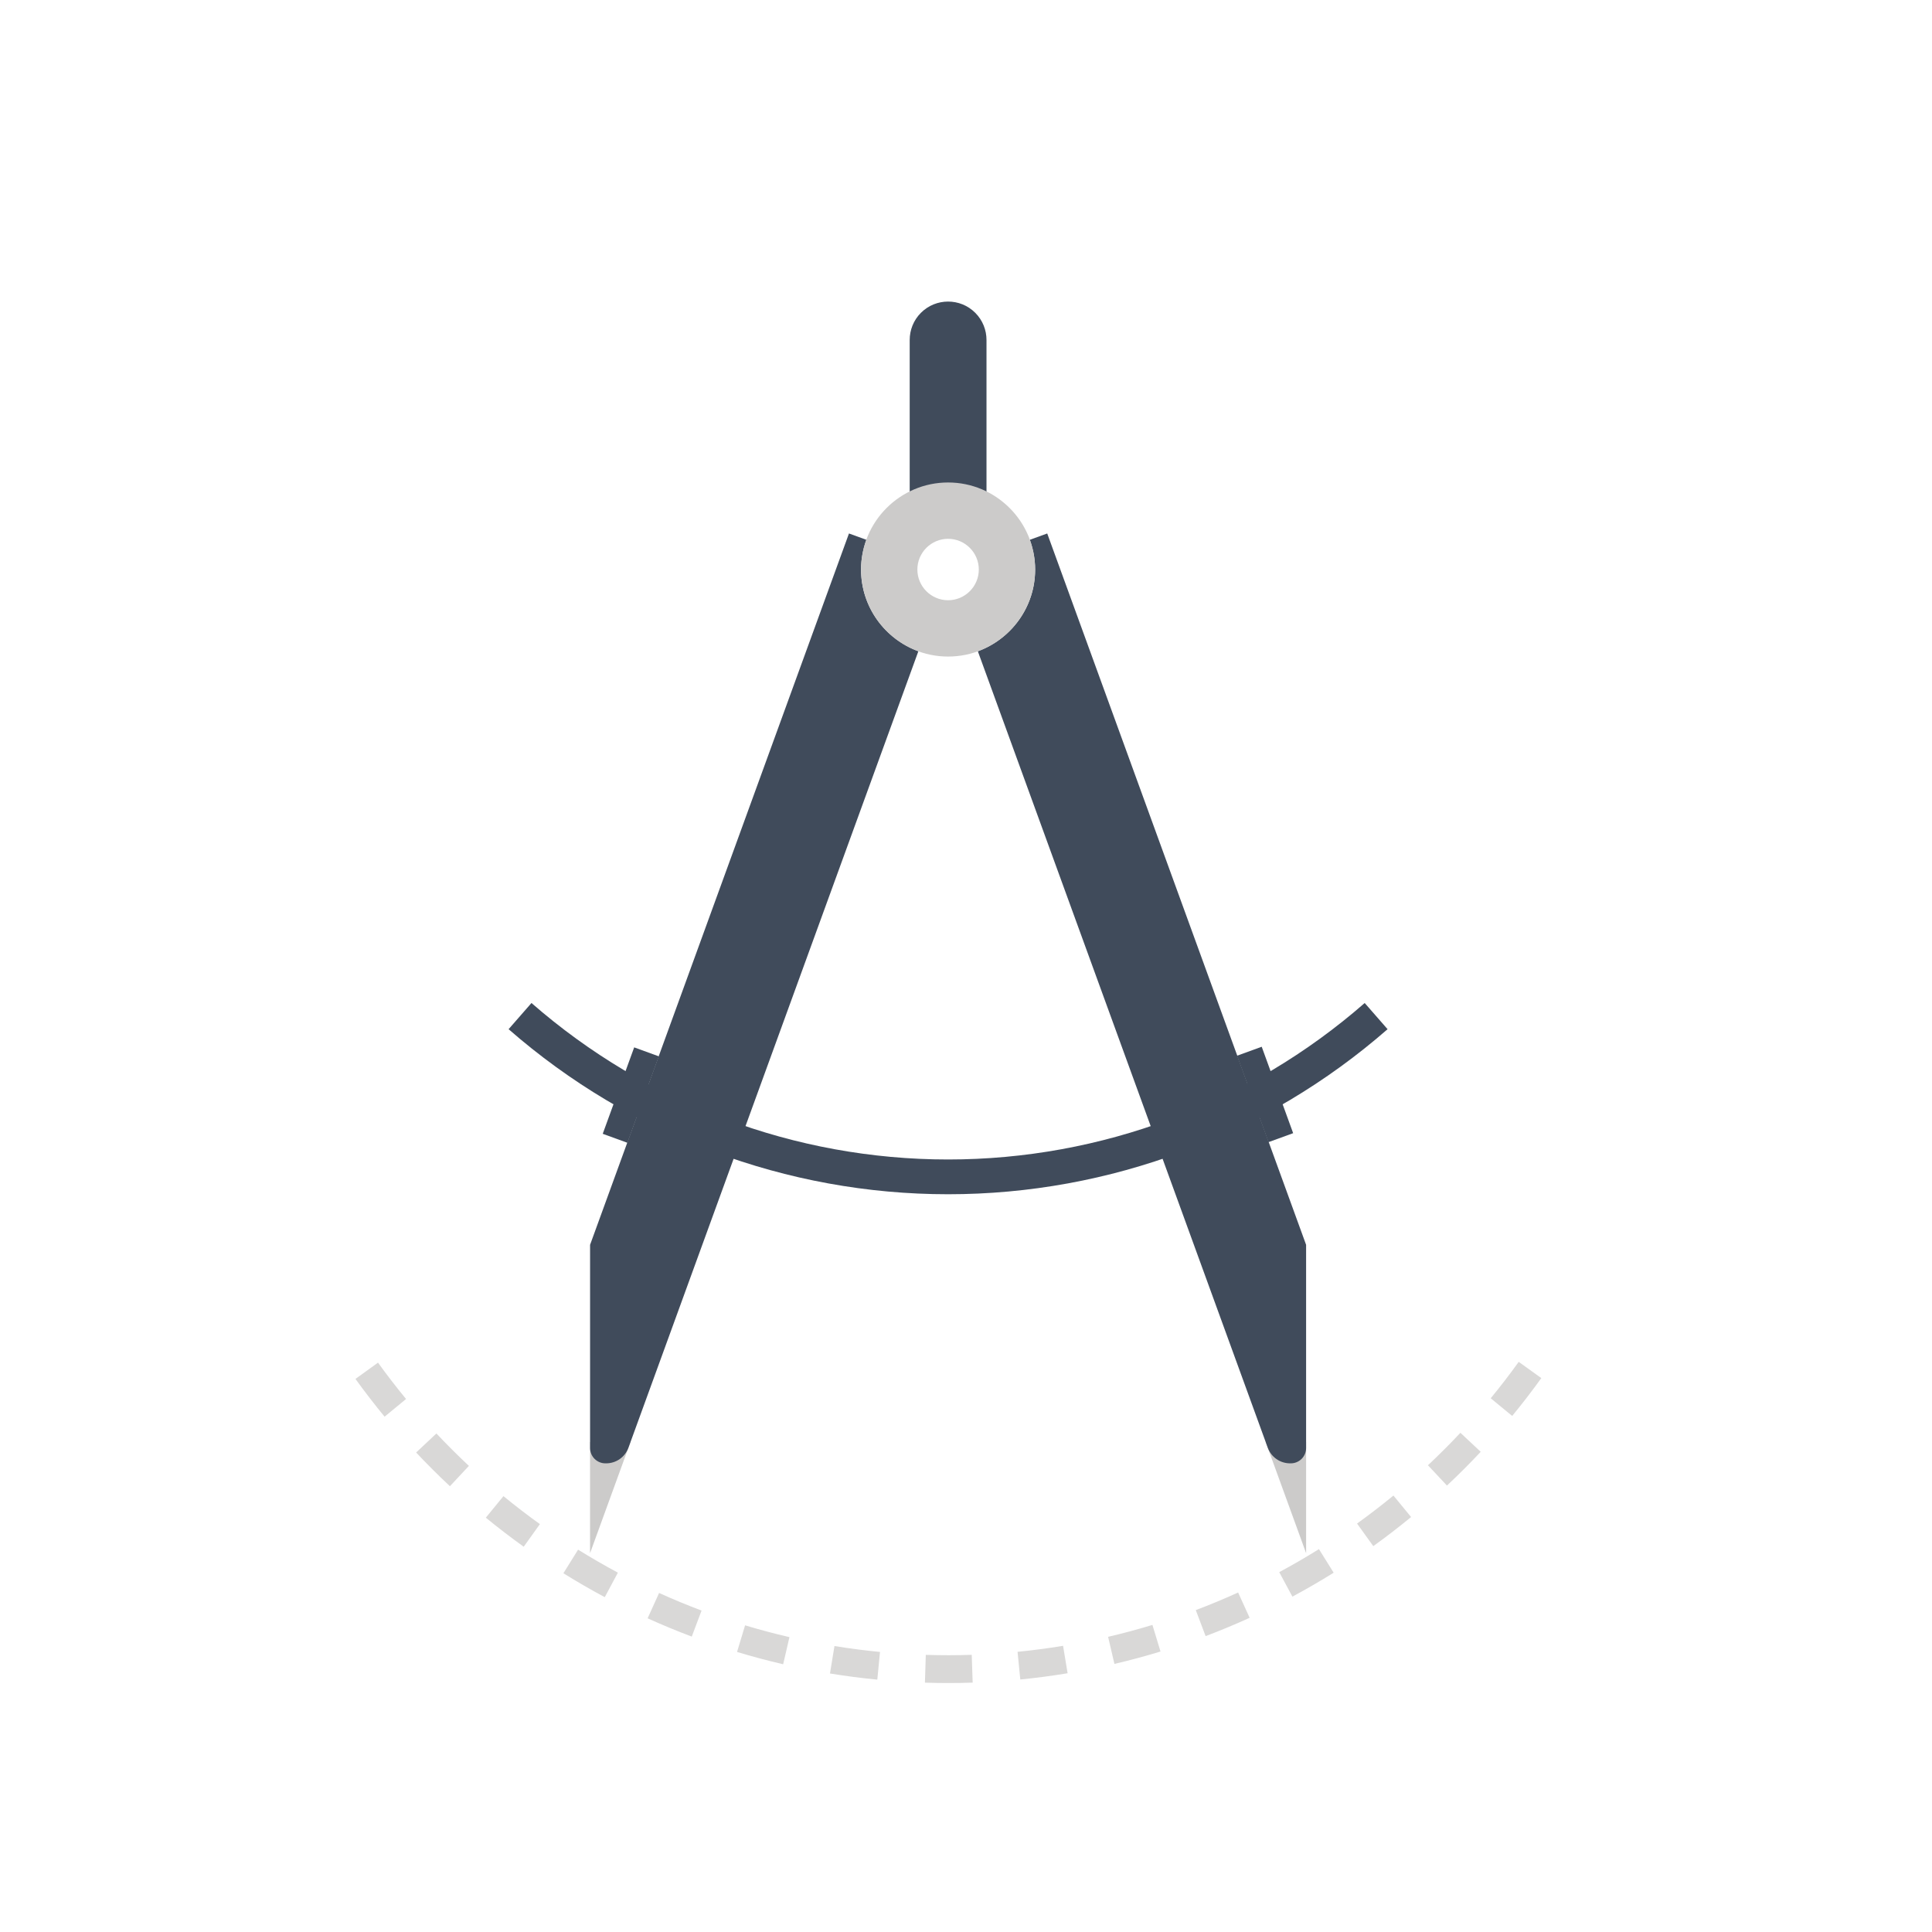 <?xml version="1.0" encoding="UTF-8"?>
<!-- Generator: Adobe Illustrator 16.0.0, SVG Export Plug-In . SVG Version: 6.00 Build 0)  -->
<!DOCTYPE svg PUBLIC "-//W3C//DTD SVG 1.1//EN" "http://www.w3.org/Graphics/SVG/1.1/DTD/svg11.dtd">
<svg version="1.1" id="Layer_1" xmlns="http://www.w3.org/2000/svg" xmlns:xlink="http://www.w3.org/1999/xlink" x="0px" y="0px" width="200px" height="200px" viewBox="0 0 200 200" enable-background="new 0 0 200 200" xml:space="preserve">
<g>
	<g>
		<path fill="#D9D8D7" d="M159.556,142.66c-0.955,1.33-1.969,2.647-3.014,3.918l-2.224-1.83c1.004-1.22,1.98-2.488,2.899-3.769    L159.556,142.66z M42.035,144.823l-2.222,1.832c-1.044-1.266-2.058-2.582-3.017-3.91l2.335-1.685    C40.054,142.34,41.031,143.606,42.035,144.823z M153.283,150.29c-1.122,1.198-2.297,2.374-3.495,3.495l-1.968-2.102    c1.151-1.078,2.283-2.21,3.361-3.361L153.283,150.29z M48.541,151.748l-1.965,2.104c-1.196-1.117-2.373-2.291-3.498-3.489    l2.098-1.97C46.259,149.544,47.391,150.672,48.541,151.748z M146.076,157.043c-1.269,1.044-2.585,2.058-3.914,3.012l-1.681-2.338    c1.278-0.919,2.547-1.894,3.767-2.898L146.076,157.043z M55.891,157.775l-1.677,2.342c-1.333-0.956-2.652-1.969-3.922-3.008    l1.826-2.229C53.338,155.882,54.608,156.855,55.891,157.775z M138.061,162.806c-1.393,0.869-2.83,1.703-4.272,2.477l-1.362-2.535    c1.387-0.746,2.771-1.547,4.109-2.383L138.061,162.806z M63.963,162.799l-1.358,2.539c-1.443-0.771-2.883-1.604-4.282-2.475    l1.521-2.444C61.19,161.256,62.575,162.057,63.963,162.799z M129.363,167.475c-1.493,0.68-3.026,1.318-4.558,1.896l-1.018-2.693    c1.471-0.556,2.945-1.169,4.383-1.823L129.363,167.475z M72.625,166.725l-1.013,2.695c-1.533-0.578-3.071-1.214-4.571-1.893    l1.188-2.623C69.672,165.557,71.151,166.17,72.625,166.725z M120.136,170.965c-1.573,0.479-3.18,0.911-4.771,1.283l-0.655-2.805    c1.53-0.357,3.074-0.771,4.588-1.232L120.136,170.965z M81.723,169.477l-0.65,2.806c-1.599-0.372-3.207-0.8-4.775-1.274    l0.833-2.755C78.64,168.709,80.185,169.12,81.723,169.477z M110.518,173.215c-1.611,0.267-3.259,0.483-4.898,0.646l-0.283-2.865    c1.577-0.156,3.162-0.365,4.712-0.622L110.518,173.215z M91.097,171.008l-0.277,2.867c-1.632-0.157-3.281-0.371-4.901-0.637    l0.464-2.841C87.942,170.651,89.526,170.857,91.097,171.008z M100.69,174.185c-1.642,0.055-3.3,0.056-4.942,0.003l0.09-2.877    c1.582,0.05,3.178,0.049,4.755-0.004L100.69,174.185z"/>
	</g>
	<g>
		<path fill="#404B5B" d="M100.957,32.38c-0.777-0.776-1.793-1.162-2.811-1.162c-1.017,0-2.035,0.386-2.81,1.162    c-0.777,0.776-1.164,1.797-1.164,2.815V53.48h7.95V35.195C102.123,34.177,101.732,33.156,100.957,32.38z"/>
		<g>
			<path fill="#404B5B" d="M98.146,123.628c-16.727,0-32.884-6.067-45.496-17.087l2.368-2.71     c11.957,10.446,27.272,16.198,43.128,16.198c15.854,0,31.172-5.752,43.127-16.198l2.368,2.71     C131.028,117.561,114.871,123.628,98.146,123.628z"/>
			
				<rect x="129.643" y="108.569" transform="matrix(-0.94 0.342 -0.342 -0.94 292.862 175.023)" fill="#404B5B" width="2.719" height="9.518"/>
			
				<rect x="63.925" y="108.569" transform="matrix(0.94 0.342 -0.342 0.94 42.691 -15.493)" fill="#404B5B" width="2.719" height="9.518"/>
		</g>
		<g>
			<polygon fill="#CCCBCA" points="131.021,149.275 135.209,160.785 135.209,149.275    "/>
			<path fill="#404B5B" d="M108.408,55.225l-1.803,0.655c0.347,0.962,0.552,1.995,0.552,3.077c0,3.887-2.479,7.198-5.932,8.459     l30.011,82.447c0.169,0.459,0.471,0.876,0.902,1.177c0.43,0.303,0.925,0.445,1.416,0.445h0.066c0.408,0,0.813-0.154,1.126-0.465     c0.31-0.313,0.462-0.717,0.462-1.123v-21.033L108.408,55.225z"/>
		</g>
		<g>
			<polygon fill="#CCCBCA" points="65.271,149.275 61.082,160.785 61.082,149.275    "/>
			<path fill="#404B5B" d="M87.885,55.225l1.802,0.655c-0.347,0.962-0.551,1.995-0.551,3.077c0,3.887,2.479,7.198,5.933,8.459     l-30.012,82.447c-0.168,0.459-0.472,0.876-0.901,1.177c-0.432,0.303-0.925,0.445-1.416,0.445h-0.066     c-0.409,0-0.813-0.154-1.126-0.465c-0.31-0.313-0.464-0.717-0.464-1.123v-21.033L87.885,55.225z"/>
		</g>
		<path fill="#CCCBCA" d="M98.146,67.967c-4.967,0-9.011-4.043-9.011-9.011c0-4.967,4.044-9.01,9.011-9.01    c4.968,0,9.011,4.043,9.011,9.01C107.157,63.924,103.114,67.967,98.146,67.967z M98.146,55.778c-1.752,0-3.18,1.427-3.18,3.178    c0,1.756,1.428,3.18,3.18,3.18c1.751,0,3.18-1.424,3.18-3.18C101.326,57.205,99.897,55.778,98.146,55.778z"/>
	</g>
</g>
</svg>